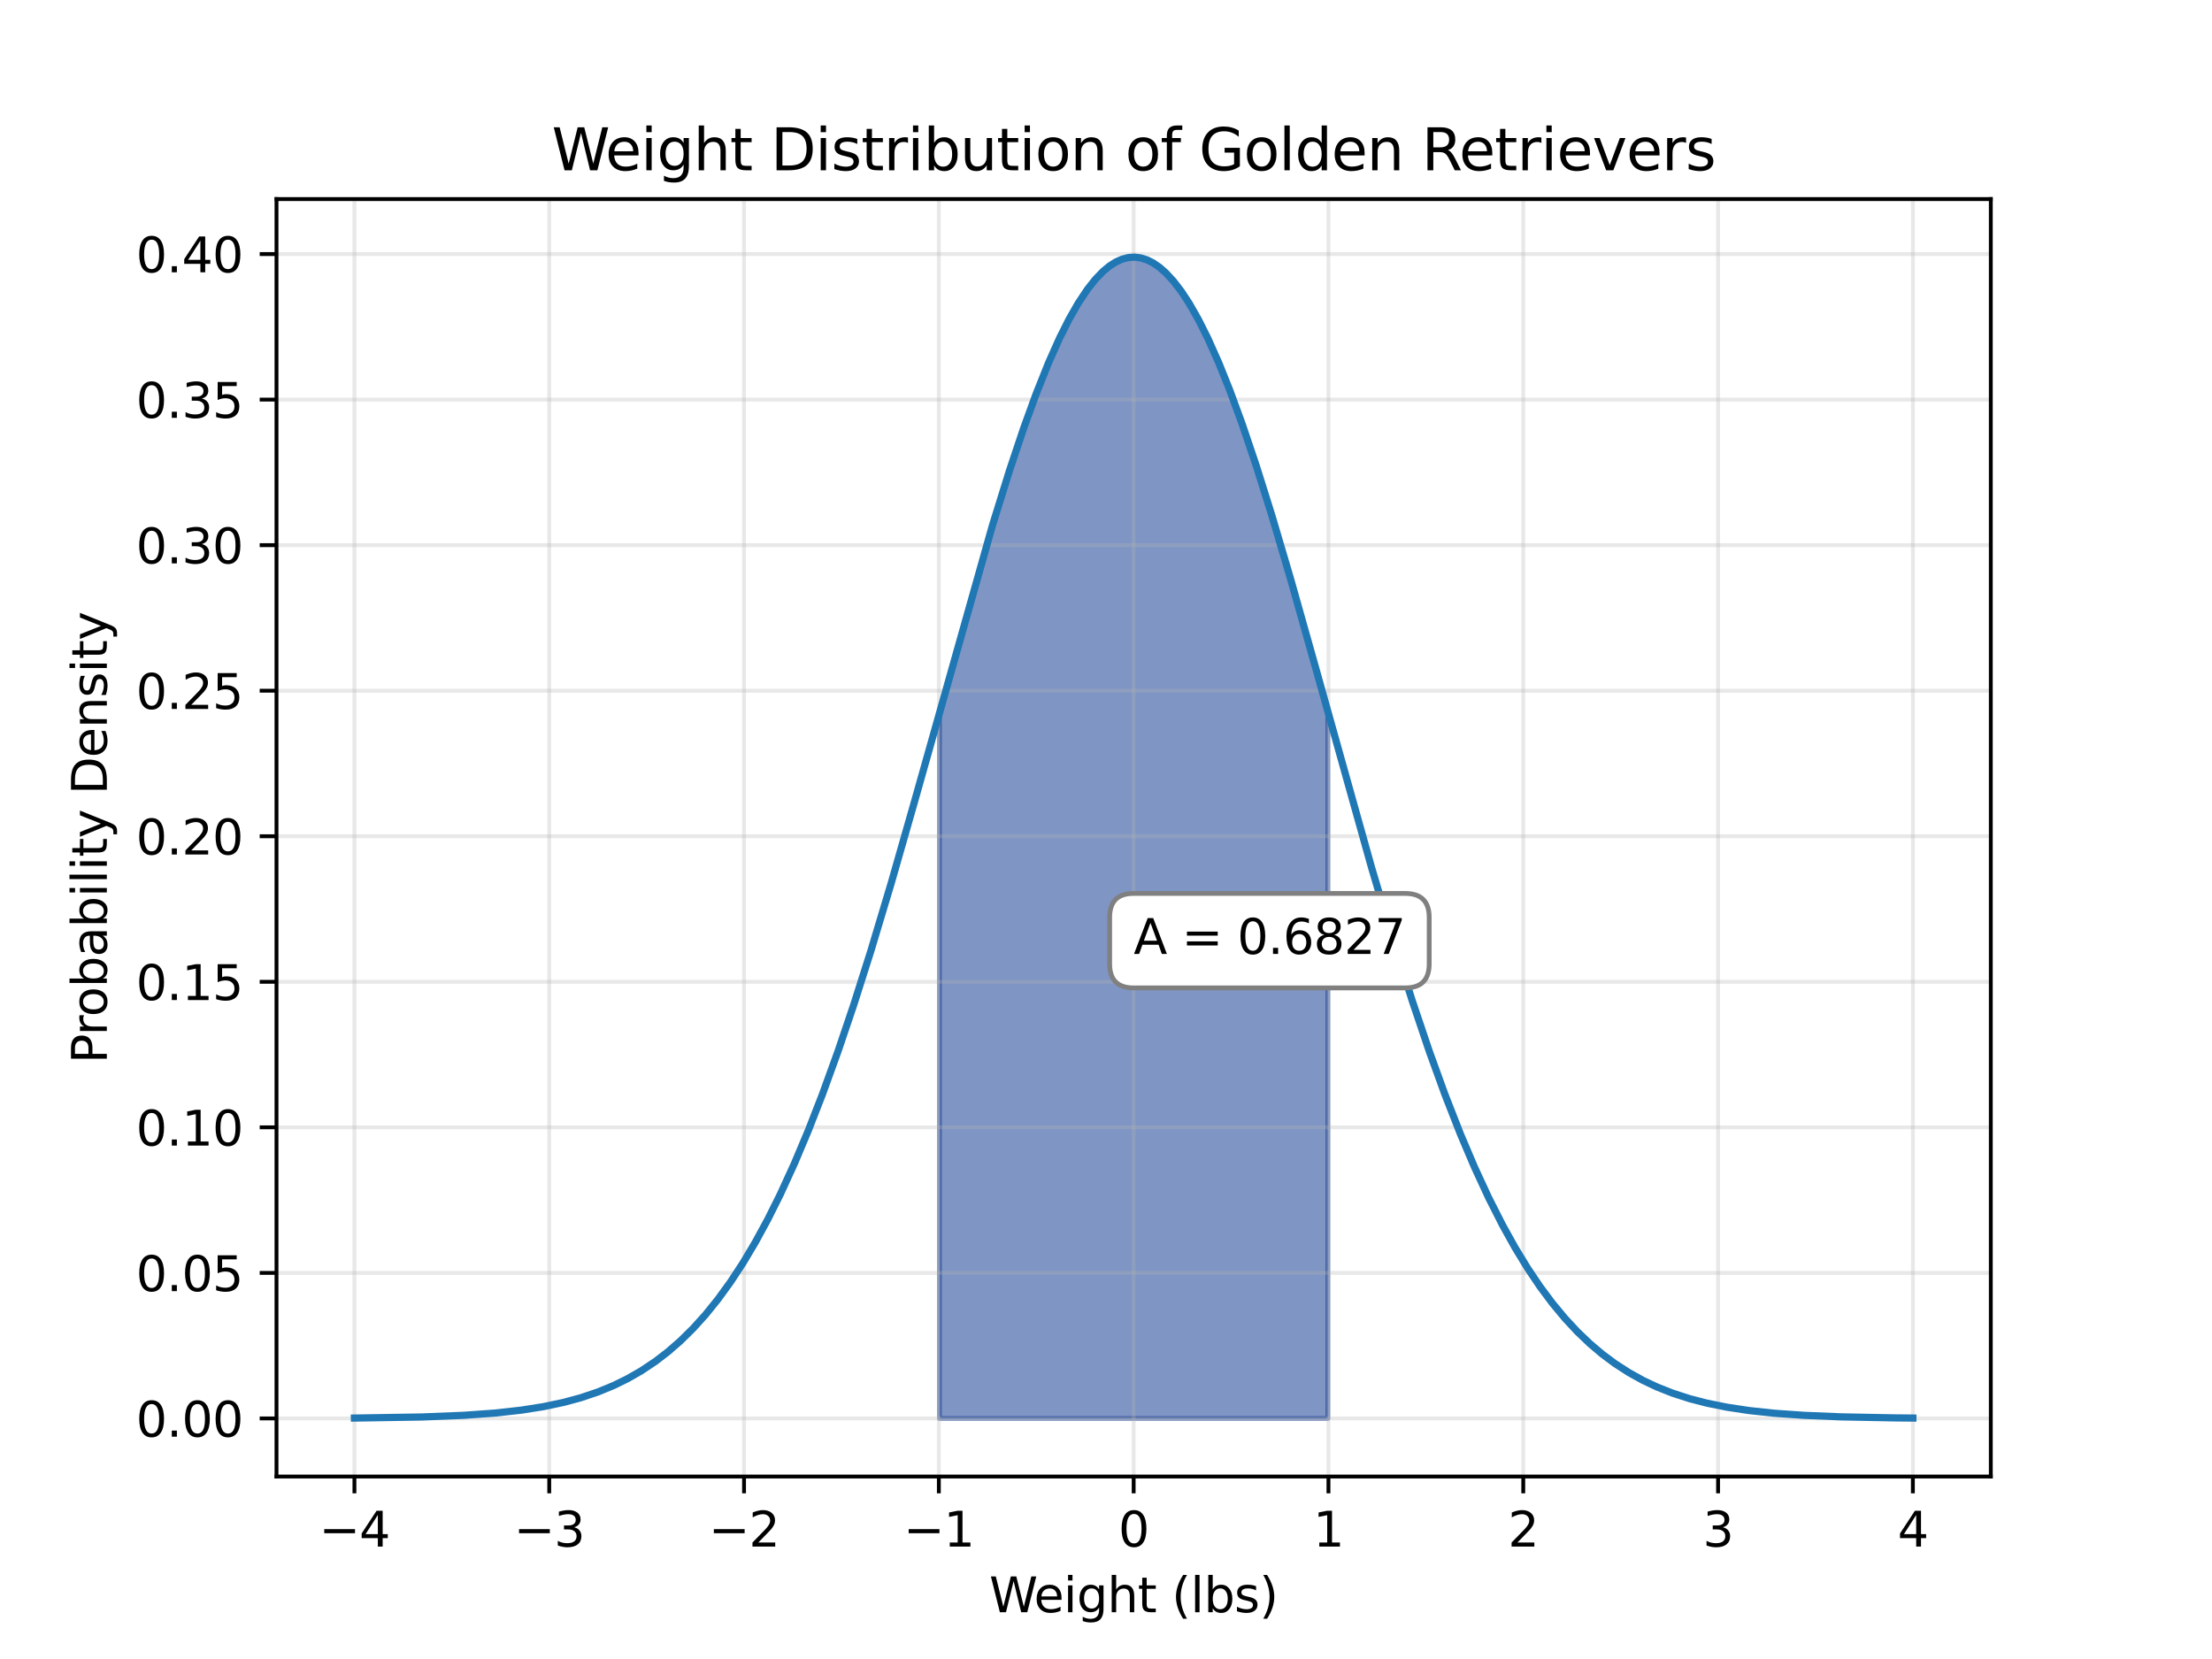 <?xml version="1.0" encoding="utf-8" standalone="no"?>
<!DOCTYPE svg PUBLIC "-//W3C//DTD SVG 1.1//EN"
  "http://www.w3.org/Graphics/SVG/1.1/DTD/svg11.dtd">
<svg xmlns:xlink="http://www.w3.org/1999/xlink" width="460.8pt" height="345.6pt" viewBox="0 0 460.8 345.6" xmlns="http://www.w3.org/2000/svg" version="1.1">
 <defs>
  <style type="text/css">*{stroke-linejoin: round; stroke-linecap: butt}</style>
 </defs>
 <g id="figure_1">
  <g id="patch_1">
   <path d="M 0 345.6 
L 460.8 345.6 
L 460.8 0 
L 0 0 
z
" style="fill: #ffffff"/>
  </g>
  <g id="axes_1">
   <g id="patch_2">
    <path d="M 57.6 307.584 
L 414.72 307.584 
L 414.72 41.472 
L 57.6 41.472 
z
" style="fill: #ffffff"/>
   </g>
   <g id="FillBetweenPolyCollection_1">
    <defs>
     <path id="m3f3f54b87c" d="M 195.7 -50.112 
L 195.7 -197.286 
L 196.025 -198.461 
L 196.35 -199.635 
L 196.675 -200.81 
L 197 -201.984 
L 197.325 -203.157 
L 197.65 -204.329 
L 197.975 -205.501 
L 198.3 -206.671 
L 198.625 -207.84 
L 198.95 -209.008 
L 199.275 -210.173 
L 199.6 -211.337 
L 199.925 -212.5 
L 200.25 -213.66 
L 200.575 -214.817 
L 200.9 -215.973 
L 201.225 -217.125 
L 201.55 -218.275 
L 201.875 -219.422 
L 202.2 -220.566 
L 202.525 -221.707 
L 202.85 -222.844 
L 203.175 -223.978 
L 203.5 -225.107 
L 203.825 -226.233 
L 204.15 -227.355 
L 204.474 -228.472 
L 204.799 -229.585 
L 205.124 -230.694 
L 205.449 -231.797 
L 205.774 -232.896 
L 206.099 -233.989 
L 206.424 -235.077 
L 206.749 -236.16 
L 207.074 -237.236 
L 207.399 -238.307 
L 207.724 -239.373 
L 208.049 -240.431 
L 208.374 -241.484 
L 208.699 -242.53 
L 209.024 -243.569 
L 209.349 -244.602 
L 209.674 -245.627 
L 209.999 -246.645 
L 210.324 -247.656 
L 210.649 -248.659 
L 210.974 -249.655 
L 211.299 -250.643 
L 211.624 -251.623 
L 211.949 -252.594 
L 212.274 -253.557 
L 212.599 -254.512 
L 212.924 -255.458 
L 213.249 -256.395 
L 213.574 -257.323 
L 213.899 -258.242 
L 214.224 -259.151 
L 214.549 -260.052 
L 214.874 -260.942 
L 215.199 -261.823 
L 215.524 -262.693 
L 215.849 -263.554 
L 216.174 -264.404 
L 216.499 -265.244 
L 216.824 -266.074 
L 217.149 -266.892 
L 217.474 -267.7 
L 217.799 -268.497 
L 218.124 -269.282 
L 218.449 -270.057 
L 218.774 -270.82 
L 219.099 -271.571 
L 219.424 -272.311 
L 219.749 -273.039 
L 220.074 -273.755 
L 220.398 -274.459 
L 220.723 -275.15 
L 221.048 -275.83 
L 221.373 -276.496 
L 221.698 -277.151 
L 222.023 -277.792 
L 222.348 -278.421 
L 222.673 -279.037 
L 222.998 -279.639 
L 223.323 -280.229 
L 223.648 -280.805 
L 223.973 -281.368 
L 224.298 -281.917 
L 224.623 -282.453 
L 224.948 -282.975 
L 225.273 -283.483 
L 225.598 -283.978 
L 225.923 -284.458 
L 226.248 -284.925 
L 226.573 -285.377 
L 226.898 -285.815 
L 227.223 -286.238 
L 227.548 -286.647 
L 227.873 -287.042 
L 228.198 -287.422 
L 228.523 -287.788 
L 228.848 -288.139 
L 229.173 -288.475 
L 229.498 -288.796 
L 229.823 -289.102 
L 230.148 -289.394 
L 230.473 -289.67 
L 230.798 -289.931 
L 231.123 -290.177 
L 231.448 -290.409 
L 231.773 -290.624 
L 232.098 -290.825 
L 232.423 -291.01 
L 232.748 -291.18 
L 233.073 -291.335 
L 233.398 -291.474 
L 233.723 -291.598 
L 234.048 -291.706 
L 234.373 -291.799 
L 234.698 -291.877 
L 235.023 -291.939 
L 235.348 -291.985 
L 235.673 -292.016 
L 235.998 -292.032 
L 236.322 -292.032 
L 236.647 -292.016 
L 236.972 -291.985 
L 237.297 -291.939 
L 237.622 -291.877 
L 237.947 -291.799 
L 238.272 -291.706 
L 238.597 -291.598 
L 238.922 -291.474 
L 239.247 -291.335 
L 239.572 -291.18 
L 239.897 -291.01 
L 240.222 -290.825 
L 240.547 -290.624 
L 240.872 -290.409 
L 241.197 -290.177 
L 241.522 -289.931 
L 241.847 -289.67 
L 242.172 -289.394 
L 242.497 -289.102 
L 242.822 -288.796 
L 243.147 -288.475 
L 243.472 -288.139 
L 243.797 -287.788 
L 244.122 -287.422 
L 244.447 -287.042 
L 244.772 -286.647 
L 245.097 -286.238 
L 245.422 -285.815 
L 245.747 -285.377 
L 246.072 -284.925 
L 246.397 -284.458 
L 246.722 -283.978 
L 247.047 -283.483 
L 247.372 -282.975 
L 247.697 -282.453 
L 248.022 -281.917 
L 248.347 -281.368 
L 248.672 -280.805 
L 248.997 -280.229 
L 249.322 -279.639 
L 249.647 -279.037 
L 249.972 -278.421 
L 250.297 -277.792 
L 250.622 -277.151 
L 250.947 -276.496 
L 251.272 -275.83 
L 251.597 -275.15 
L 251.922 -274.459 
L 252.246 -273.755 
L 252.571 -273.039 
L 252.896 -272.311 
L 253.221 -271.571 
L 253.546 -270.82 
L 253.871 -270.057 
L 254.196 -269.282 
L 254.521 -268.497 
L 254.846 -267.7 
L 255.171 -266.892 
L 255.496 -266.074 
L 255.821 -265.244 
L 256.146 -264.404 
L 256.471 -263.554 
L 256.796 -262.693 
L 257.121 -261.823 
L 257.446 -260.942 
L 257.771 -260.052 
L 258.096 -259.151 
L 258.421 -258.242 
L 258.746 -257.323 
L 259.071 -256.395 
L 259.396 -255.458 
L 259.721 -254.512 
L 260.046 -253.557 
L 260.371 -252.594 
L 260.696 -251.623 
L 261.021 -250.643 
L 261.346 -249.655 
L 261.671 -248.659 
L 261.996 -247.656 
L 262.321 -246.645 
L 262.646 -245.627 
L 262.971 -244.602 
L 263.296 -243.569 
L 263.621 -242.53 
L 263.946 -241.484 
L 264.271 -240.431 
L 264.596 -239.373 
L 264.921 -238.307 
L 265.246 -237.236 
L 265.571 -236.16 
L 265.896 -235.077 
L 266.221 -233.989 
L 266.546 -232.896 
L 266.871 -231.797 
L 267.196 -230.694 
L 267.521 -229.585 
L 267.846 -228.472 
L 268.17 -227.355 
L 268.495 -226.233 
L 268.82 -225.107 
L 269.145 -223.978 
L 269.47 -222.844 
L 269.795 -221.707 
L 270.12 -220.566 
L 270.445 -219.422 
L 270.77 -218.275 
L 271.095 -217.125 
L 271.42 -215.973 
L 271.745 -214.817 
L 272.07 -213.66 
L 272.395 -212.5 
L 272.72 -211.337 
L 273.045 -210.173 
L 273.37 -209.008 
L 273.695 -207.84 
L 274.02 -206.671 
L 274.345 -205.501 
L 274.67 -204.329 
L 274.995 -203.157 
L 275.32 -201.984 
L 275.645 -200.81 
L 275.97 -199.635 
L 276.295 -198.461 
L 276.62 -197.286 
L 276.62 -50.112 
L 276.62 -50.112 
L 276.295 -50.112 
L 275.97 -50.112 
L 275.645 -50.112 
L 275.32 -50.112 
L 274.995 -50.112 
L 274.67 -50.112 
L 274.345 -50.112 
L 274.02 -50.112 
L 273.695 -50.112 
L 273.37 -50.112 
L 273.045 -50.112 
L 272.72 -50.112 
L 272.395 -50.112 
L 272.07 -50.112 
L 271.745 -50.112 
L 271.42 -50.112 
L 271.095 -50.112 
L 270.77 -50.112 
L 270.445 -50.112 
L 270.12 -50.112 
L 269.795 -50.112 
L 269.47 -50.112 
L 269.145 -50.112 
L 268.82 -50.112 
L 268.495 -50.112 
L 268.17 -50.112 
L 267.846 -50.112 
L 267.521 -50.112 
L 267.196 -50.112 
L 266.871 -50.112 
L 266.546 -50.112 
L 266.221 -50.112 
L 265.896 -50.112 
L 265.571 -50.112 
L 265.246 -50.112 
L 264.921 -50.112 
L 264.596 -50.112 
L 264.271 -50.112 
L 263.946 -50.112 
L 263.621 -50.112 
L 263.296 -50.112 
L 262.971 -50.112 
L 262.646 -50.112 
L 262.321 -50.112 
L 261.996 -50.112 
L 261.671 -50.112 
L 261.346 -50.112 
L 261.021 -50.112 
L 260.696 -50.112 
L 260.371 -50.112 
L 260.046 -50.112 
L 259.721 -50.112 
L 259.396 -50.112 
L 259.071 -50.112 
L 258.746 -50.112 
L 258.421 -50.112 
L 258.096 -50.112 
L 257.771 -50.112 
L 257.446 -50.112 
L 257.121 -50.112 
L 256.796 -50.112 
L 256.471 -50.112 
L 256.146 -50.112 
L 255.821 -50.112 
L 255.496 -50.112 
L 255.171 -50.112 
L 254.846 -50.112 
L 254.521 -50.112 
L 254.196 -50.112 
L 253.871 -50.112 
L 253.546 -50.112 
L 253.221 -50.112 
L 252.896 -50.112 
L 252.571 -50.112 
L 252.246 -50.112 
L 251.922 -50.112 
L 251.597 -50.112 
L 251.272 -50.112 
L 250.947 -50.112 
L 250.622 -50.112 
L 250.297 -50.112 
L 249.972 -50.112 
L 249.647 -50.112 
L 249.322 -50.112 
L 248.997 -50.112 
L 248.672 -50.112 
L 248.347 -50.112 
L 248.022 -50.112 
L 247.697 -50.112 
L 247.372 -50.112 
L 247.047 -50.112 
L 246.722 -50.112 
L 246.397 -50.112 
L 246.072 -50.112 
L 245.747 -50.112 
L 245.422 -50.112 
L 245.097 -50.112 
L 244.772 -50.112 
L 244.447 -50.112 
L 244.122 -50.112 
L 243.797 -50.112 
L 243.472 -50.112 
L 243.147 -50.112 
L 242.822 -50.112 
L 242.497 -50.112 
L 242.172 -50.112 
L 241.847 -50.112 
L 241.522 -50.112 
L 241.197 -50.112 
L 240.872 -50.112 
L 240.547 -50.112 
L 240.222 -50.112 
L 239.897 -50.112 
L 239.572 -50.112 
L 239.247 -50.112 
L 238.922 -50.112 
L 238.597 -50.112 
L 238.272 -50.112 
L 237.947 -50.112 
L 237.622 -50.112 
L 237.297 -50.112 
L 236.972 -50.112 
L 236.647 -50.112 
L 236.322 -50.112 
L 235.998 -50.112 
L 235.673 -50.112 
L 235.348 -50.112 
L 235.023 -50.112 
L 234.698 -50.112 
L 234.373 -50.112 
L 234.048 -50.112 
L 233.723 -50.112 
L 233.398 -50.112 
L 233.073 -50.112 
L 232.748 -50.112 
L 232.423 -50.112 
L 232.098 -50.112 
L 231.773 -50.112 
L 231.448 -50.112 
L 231.123 -50.112 
L 230.798 -50.112 
L 230.473 -50.112 
L 230.148 -50.112 
L 229.823 -50.112 
L 229.498 -50.112 
L 229.173 -50.112 
L 228.848 -50.112 
L 228.523 -50.112 
L 228.198 -50.112 
L 227.873 -50.112 
L 227.548 -50.112 
L 227.223 -50.112 
L 226.898 -50.112 
L 226.573 -50.112 
L 226.248 -50.112 
L 225.923 -50.112 
L 225.598 -50.112 
L 225.273 -50.112 
L 224.948 -50.112 
L 224.623 -50.112 
L 224.298 -50.112 
L 223.973 -50.112 
L 223.648 -50.112 
L 223.323 -50.112 
L 222.998 -50.112 
L 222.673 -50.112 
L 222.348 -50.112 
L 222.023 -50.112 
L 221.698 -50.112 
L 221.373 -50.112 
L 221.048 -50.112 
L 220.723 -50.112 
L 220.398 -50.112 
L 220.074 -50.112 
L 219.749 -50.112 
L 219.424 -50.112 
L 219.099 -50.112 
L 218.774 -50.112 
L 218.449 -50.112 
L 218.124 -50.112 
L 217.799 -50.112 
L 217.474 -50.112 
L 217.149 -50.112 
L 216.824 -50.112 
L 216.499 -50.112 
L 216.174 -50.112 
L 215.849 -50.112 
L 215.524 -50.112 
L 215.199 -50.112 
L 214.874 -50.112 
L 214.549 -50.112 
L 214.224 -50.112 
L 213.899 -50.112 
L 213.574 -50.112 
L 213.249 -50.112 
L 212.924 -50.112 
L 212.599 -50.112 
L 212.274 -50.112 
L 211.949 -50.112 
L 211.624 -50.112 
L 211.299 -50.112 
L 210.974 -50.112 
L 210.649 -50.112 
L 210.324 -50.112 
L 209.999 -50.112 
L 209.674 -50.112 
L 209.349 -50.112 
L 209.024 -50.112 
L 208.699 -50.112 
L 208.374 -50.112 
L 208.049 -50.112 
L 207.724 -50.112 
L 207.399 -50.112 
L 207.074 -50.112 
L 206.749 -50.112 
L 206.424 -50.112 
L 206.099 -50.112 
L 205.774 -50.112 
L 205.449 -50.112 
L 205.124 -50.112 
L 204.799 -50.112 
L 204.474 -50.112 
L 204.15 -50.112 
L 203.825 -50.112 
L 203.5 -50.112 
L 203.175 -50.112 
L 202.85 -50.112 
L 202.525 -50.112 
L 202.2 -50.112 
L 201.875 -50.112 
L 201.55 -50.112 
L 201.225 -50.112 
L 200.9 -50.112 
L 200.575 -50.112 
L 200.25 -50.112 
L 199.925 -50.112 
L 199.6 -50.112 
L 199.275 -50.112 
L 198.95 -50.112 
L 198.625 -50.112 
L 198.3 -50.112 
L 197.975 -50.112 
L 197.65 -50.112 
L 197.325 -50.112 
L 197 -50.112 
L 196.675 -50.112 
L 196.35 -50.112 
L 196.025 -50.112 
L 195.7 -50.112 
z
" style="stroke: #002d8b; stroke-opacity: 0.5"/>
    </defs>
    <g clip-path="url(#p0201df6fec)">
     <use xlink:href="#m3f3f54b87c" x="0" y="345.6" style="fill: #002d8b; fill-opacity: 0.5; stroke: #002d8b; stroke-opacity: 0.5"/>
    </g>
   </g>
   <g id="matplotlib.axis_1">
    <g id="xtick_1">
     <g id="line2d_1">
      <path d="M 73.833 307.584 
L 73.833 41.472 
" clip-path="url(#p0201df6fec)" style="fill: none; stroke: #b0b0b0; stroke-opacity: 0.3; stroke-width: 0.8; stroke-linecap: square"/>
     </g>
     <g id="line2d_2">
      <defs>
       <path id="m191d97226c" d="M 0 0 
L 0 3.5 
" style="stroke: #000000; stroke-width: 0.8"/>
      </defs>
      <g>
       <use xlink:href="#m191d97226c" x="73.833" y="307.584" style="stroke: #000000; stroke-width: 0.8"/>
      </g>
     </g>
     <g id="text_1">
      <!-- −4 -->
      <g transform="translate(66.462 322.182) scale(0.1 -0.1)">
       <defs>
        <path id="DejaVuSans-2212" d="M 678 2272 
L 4684 2272 
L 4684 1741 
L 678 1741 
L 678 2272 
z
" transform="scale(0.016)"/>
        <path id="DejaVuSans-34" d="M 2419 4116 
L 825 1625 
L 2419 1625 
L 2419 4116 
z
M 2253 4666 
L 3047 4666 
L 3047 1625 
L 3713 1625 
L 3713 1100 
L 3047 1100 
L 3047 0 
L 2419 0 
L 2419 1100 
L 313 1100 
L 313 1709 
L 2253 4666 
z
" transform="scale(0.016)"/>
       </defs>
       <use xlink:href="#DejaVuSans-2212"/>
       <use xlink:href="#DejaVuSans-34" transform="translate(83.789 0)"/>
      </g>
     </g>
    </g>
    <g id="xtick_2">
     <g id="line2d_3">
      <path d="M 114.415 307.584 
L 114.415 41.472 
" clip-path="url(#p0201df6fec)" style="fill: none; stroke: #b0b0b0; stroke-opacity: 0.3; stroke-width: 0.8; stroke-linecap: square"/>
     </g>
     <g id="line2d_4">
      <g>
       <use xlink:href="#m191d97226c" x="114.415" y="307.584" style="stroke: #000000; stroke-width: 0.8"/>
      </g>
     </g>
     <g id="text_2">
      <!-- −3 -->
      <g transform="translate(107.043 322.182) scale(0.1 -0.1)">
       <defs>
        <path id="DejaVuSans-33" d="M 2597 2516 
Q 3050 2419 3304 2112 
Q 3559 1806 3559 1356 
Q 3559 666 3084 287 
Q 2609 -91 1734 -91 
Q 1441 -91 1130 -33 
Q 819 25 488 141 
L 488 750 
Q 750 597 1062 519 
Q 1375 441 1716 441 
Q 2309 441 2620 675 
Q 2931 909 2931 1356 
Q 2931 1769 2642 2001 
Q 2353 2234 1838 2234 
L 1294 2234 
L 1294 2753 
L 1863 2753 
Q 2328 2753 2575 2939 
Q 2822 3125 2822 3475 
Q 2822 3834 2567 4026 
Q 2313 4219 1838 4219 
Q 1578 4219 1281 4162 
Q 984 4106 628 3988 
L 628 4550 
Q 988 4650 1302 4700 
Q 1616 4750 1894 4750 
Q 2613 4750 3031 4423 
Q 3450 4097 3450 3541 
Q 3450 3153 3228 2886 
Q 3006 2619 2597 2516 
z
" transform="scale(0.016)"/>
       </defs>
       <use xlink:href="#DejaVuSans-2212"/>
       <use xlink:href="#DejaVuSans-33" transform="translate(83.789 0)"/>
      </g>
     </g>
    </g>
    <g id="xtick_3">
     <g id="line2d_5">
      <path d="M 154.996 307.584 
L 154.996 41.472 
" clip-path="url(#p0201df6fec)" style="fill: none; stroke: #b0b0b0; stroke-opacity: 0.3; stroke-width: 0.8; stroke-linecap: square"/>
     </g>
     <g id="line2d_6">
      <g>
       <use xlink:href="#m191d97226c" x="154.996" y="307.584" style="stroke: #000000; stroke-width: 0.8"/>
      </g>
     </g>
     <g id="text_3">
      <!-- −2 -->
      <g transform="translate(147.625 322.182) scale(0.1 -0.1)">
       <defs>
        <path id="DejaVuSans-32" d="M 1228 531 
L 3431 531 
L 3431 0 
L 469 0 
L 469 531 
Q 828 903 1448 1529 
Q 2069 2156 2228 2338 
Q 2531 2678 2651 2914 
Q 2772 3150 2772 3378 
Q 2772 3750 2511 3984 
Q 2250 4219 1831 4219 
Q 1534 4219 1204 4116 
Q 875 4013 500 3803 
L 500 4441 
Q 881 4594 1212 4672 
Q 1544 4750 1819 4750 
Q 2544 4750 2975 4387 
Q 3406 4025 3406 3419 
Q 3406 3131 3298 2873 
Q 3191 2616 2906 2266 
Q 2828 2175 2409 1742 
Q 1991 1309 1228 531 
z
" transform="scale(0.016)"/>
       </defs>
       <use xlink:href="#DejaVuSans-2212"/>
       <use xlink:href="#DejaVuSans-32" transform="translate(83.789 0)"/>
      </g>
     </g>
    </g>
    <g id="xtick_4">
     <g id="line2d_7">
      <path d="M 195.578 307.584 
L 195.578 41.472 
" clip-path="url(#p0201df6fec)" style="fill: none; stroke: #b0b0b0; stroke-opacity: 0.3; stroke-width: 0.8; stroke-linecap: square"/>
     </g>
     <g id="line2d_8">
      <g>
       <use xlink:href="#m191d97226c" x="195.578" y="307.584" style="stroke: #000000; stroke-width: 0.8"/>
      </g>
     </g>
     <g id="text_4">
      <!-- −1 -->
      <g transform="translate(188.207 322.182) scale(0.1 -0.1)">
       <defs>
        <path id="DejaVuSans-31" d="M 794 531 
L 1825 531 
L 1825 4091 
L 703 3866 
L 703 4441 
L 1819 4666 
L 2450 4666 
L 2450 531 
L 3481 531 
L 3481 0 
L 794 0 
L 794 531 
z
" transform="scale(0.016)"/>
       </defs>
       <use xlink:href="#DejaVuSans-2212"/>
       <use xlink:href="#DejaVuSans-31" transform="translate(83.789 0)"/>
      </g>
     </g>
    </g>
    <g id="xtick_5">
     <g id="line2d_9">
      <path d="M 236.16 307.584 
L 236.16 41.472 
" clip-path="url(#p0201df6fec)" style="fill: none; stroke: #b0b0b0; stroke-opacity: 0.3; stroke-width: 0.8; stroke-linecap: square"/>
     </g>
     <g id="line2d_10">
      <g>
       <use xlink:href="#m191d97226c" x="236.16" y="307.584" style="stroke: #000000; stroke-width: 0.8"/>
      </g>
     </g>
     <g id="text_5">
      <!-- 0 -->
      <g transform="translate(232.979 322.182) scale(0.1 -0.1)">
       <defs>
        <path id="DejaVuSans-30" d="M 2034 4250 
Q 1547 4250 1301 3770 
Q 1056 3291 1056 2328 
Q 1056 1369 1301 889 
Q 1547 409 2034 409 
Q 2525 409 2770 889 
Q 3016 1369 3016 2328 
Q 3016 3291 2770 3770 
Q 2525 4250 2034 4250 
z
M 2034 4750 
Q 2819 4750 3233 4129 
Q 3647 3509 3647 2328 
Q 3647 1150 3233 529 
Q 2819 -91 2034 -91 
Q 1250 -91 836 529 
Q 422 1150 422 2328 
Q 422 3509 836 4129 
Q 1250 4750 2034 4750 
z
" transform="scale(0.016)"/>
       </defs>
       <use xlink:href="#DejaVuSans-30"/>
      </g>
     </g>
    </g>
    <g id="xtick_6">
     <g id="line2d_11">
      <path d="M 276.742 307.584 
L 276.742 41.472 
" clip-path="url(#p0201df6fec)" style="fill: none; stroke: #b0b0b0; stroke-opacity: 0.3; stroke-width: 0.8; stroke-linecap: square"/>
     </g>
     <g id="line2d_12">
      <g>
       <use xlink:href="#m191d97226c" x="276.742" y="307.584" style="stroke: #000000; stroke-width: 0.8"/>
      </g>
     </g>
     <g id="text_6">
      <!-- 1 -->
      <g transform="translate(273.561 322.182) scale(0.1 -0.1)">
       <use xlink:href="#DejaVuSans-31"/>
      </g>
     </g>
    </g>
    <g id="xtick_7">
     <g id="line2d_13">
      <path d="M 317.324 307.584 
L 317.324 41.472 
" clip-path="url(#p0201df6fec)" style="fill: none; stroke: #b0b0b0; stroke-opacity: 0.3; stroke-width: 0.8; stroke-linecap: square"/>
     </g>
     <g id="line2d_14">
      <g>
       <use xlink:href="#m191d97226c" x="317.324" y="307.584" style="stroke: #000000; stroke-width: 0.8"/>
      </g>
     </g>
     <g id="text_7">
      <!-- 2 -->
      <g transform="translate(314.142 322.182) scale(0.1 -0.1)">
       <use xlink:href="#DejaVuSans-32"/>
      </g>
     </g>
    </g>
    <g id="xtick_8">
     <g id="line2d_15">
      <path d="M 357.905 307.584 
L 357.905 41.472 
" clip-path="url(#p0201df6fec)" style="fill: none; stroke: #b0b0b0; stroke-opacity: 0.3; stroke-width: 0.8; stroke-linecap: square"/>
     </g>
     <g id="line2d_16">
      <g>
       <use xlink:href="#m191d97226c" x="357.905" y="307.584" style="stroke: #000000; stroke-width: 0.8"/>
      </g>
     </g>
     <g id="text_8">
      <!-- 3 -->
      <g transform="translate(354.724 322.182) scale(0.1 -0.1)">
       <use xlink:href="#DejaVuSans-33"/>
      </g>
     </g>
    </g>
    <g id="xtick_9">
     <g id="line2d_17">
      <path d="M 398.487 307.584 
L 398.487 41.472 
" clip-path="url(#p0201df6fec)" style="fill: none; stroke: #b0b0b0; stroke-opacity: 0.3; stroke-width: 0.8; stroke-linecap: square"/>
     </g>
     <g id="line2d_18">
      <g>
       <use xlink:href="#m191d97226c" x="398.487" y="307.584" style="stroke: #000000; stroke-width: 0.8"/>
      </g>
     </g>
     <g id="text_9">
      <!-- 4 -->
      <g transform="translate(395.306 322.182) scale(0.1 -0.1)">
       <use xlink:href="#DejaVuSans-34"/>
      </g>
     </g>
    </g>
    <g id="text_10">
     <!-- Weight (lbs) -->
     <g transform="translate(206.083 335.861) scale(0.1 -0.1)">
      <defs>
       <path id="DejaVuSans-57" d="M 213 4666 
L 850 4666 
L 1831 722 
L 2809 4666 
L 3519 4666 
L 4500 722 
L 5478 4666 
L 6119 4666 
L 4947 0 
L 4153 0 
L 3169 4050 
L 2175 0 
L 1381 0 
L 213 4666 
z
" transform="scale(0.016)"/>
       <path id="DejaVuSans-65" d="M 3597 1894 
L 3597 1613 
L 953 1613 
Q 991 1019 1311 708 
Q 1631 397 2203 397 
Q 2534 397 2845 478 
Q 3156 559 3463 722 
L 3463 178 
Q 3153 47 2828 -22 
Q 2503 -91 2169 -91 
Q 1331 -91 842 396 
Q 353 884 353 1716 
Q 353 2575 817 3079 
Q 1281 3584 2069 3584 
Q 2775 3584 3186 3129 
Q 3597 2675 3597 1894 
z
M 3022 2063 
Q 3016 2534 2758 2815 
Q 2500 3097 2075 3097 
Q 1594 3097 1305 2825 
Q 1016 2553 972 2059 
L 3022 2063 
z
" transform="scale(0.016)"/>
       <path id="DejaVuSans-69" d="M 603 3500 
L 1178 3500 
L 1178 0 
L 603 0 
L 603 3500 
z
M 603 4863 
L 1178 4863 
L 1178 4134 
L 603 4134 
L 603 4863 
z
" transform="scale(0.016)"/>
       <path id="DejaVuSans-67" d="M 2906 1791 
Q 2906 2416 2648 2759 
Q 2391 3103 1925 3103 
Q 1463 3103 1205 2759 
Q 947 2416 947 1791 
Q 947 1169 1205 825 
Q 1463 481 1925 481 
Q 2391 481 2648 825 
Q 2906 1169 2906 1791 
z
M 3481 434 
Q 3481 -459 3084 -895 
Q 2688 -1331 1869 -1331 
Q 1566 -1331 1297 -1286 
Q 1028 -1241 775 -1147 
L 775 -588 
Q 1028 -725 1275 -790 
Q 1522 -856 1778 -856 
Q 2344 -856 2625 -561 
Q 2906 -266 2906 331 
L 2906 616 
Q 2728 306 2450 153 
Q 2172 0 1784 0 
Q 1141 0 747 490 
Q 353 981 353 1791 
Q 353 2603 747 3093 
Q 1141 3584 1784 3584 
Q 2172 3584 2450 3431 
Q 2728 3278 2906 2969 
L 2906 3500 
L 3481 3500 
L 3481 434 
z
" transform="scale(0.016)"/>
       <path id="DejaVuSans-68" d="M 3513 2113 
L 3513 0 
L 2938 0 
L 2938 2094 
Q 2938 2591 2744 2837 
Q 2550 3084 2163 3084 
Q 1697 3084 1428 2787 
Q 1159 2491 1159 1978 
L 1159 0 
L 581 0 
L 581 4863 
L 1159 4863 
L 1159 2956 
Q 1366 3272 1645 3428 
Q 1925 3584 2291 3584 
Q 2894 3584 3203 3211 
Q 3513 2838 3513 2113 
z
" transform="scale(0.016)"/>
       <path id="DejaVuSans-74" d="M 1172 4494 
L 1172 3500 
L 2356 3500 
L 2356 3053 
L 1172 3053 
L 1172 1153 
Q 1172 725 1289 603 
Q 1406 481 1766 481 
L 2356 481 
L 2356 0 
L 1766 0 
Q 1100 0 847 248 
Q 594 497 594 1153 
L 594 3053 
L 172 3053 
L 172 3500 
L 594 3500 
L 594 4494 
L 1172 4494 
z
" transform="scale(0.016)"/>
       <path id="DejaVuSans-20" transform="scale(0.016)"/>
       <path id="DejaVuSans-28" d="M 1984 4856 
Q 1566 4138 1362 3434 
Q 1159 2731 1159 2009 
Q 1159 1288 1364 580 
Q 1569 -128 1984 -844 
L 1484 -844 
Q 1016 -109 783 600 
Q 550 1309 550 2009 
Q 550 2706 781 3412 
Q 1013 4119 1484 4856 
L 1984 4856 
z
" transform="scale(0.016)"/>
       <path id="DejaVuSans-6c" d="M 603 4863 
L 1178 4863 
L 1178 0 
L 603 0 
L 603 4863 
z
" transform="scale(0.016)"/>
       <path id="DejaVuSans-62" d="M 3116 1747 
Q 3116 2381 2855 2742 
Q 2594 3103 2138 3103 
Q 1681 3103 1420 2742 
Q 1159 2381 1159 1747 
Q 1159 1113 1420 752 
Q 1681 391 2138 391 
Q 2594 391 2855 752 
Q 3116 1113 3116 1747 
z
M 1159 2969 
Q 1341 3281 1617 3432 
Q 1894 3584 2278 3584 
Q 2916 3584 3314 3078 
Q 3713 2572 3713 1747 
Q 3713 922 3314 415 
Q 2916 -91 2278 -91 
Q 1894 -91 1617 61 
Q 1341 213 1159 525 
L 1159 0 
L 581 0 
L 581 4863 
L 1159 4863 
L 1159 2969 
z
" transform="scale(0.016)"/>
       <path id="DejaVuSans-73" d="M 2834 3397 
L 2834 2853 
Q 2591 2978 2328 3040 
Q 2066 3103 1784 3103 
Q 1356 3103 1142 2972 
Q 928 2841 928 2578 
Q 928 2378 1081 2264 
Q 1234 2150 1697 2047 
L 1894 2003 
Q 2506 1872 2764 1633 
Q 3022 1394 3022 966 
Q 3022 478 2636 193 
Q 2250 -91 1575 -91 
Q 1294 -91 989 -36 
Q 684 19 347 128 
L 347 722 
Q 666 556 975 473 
Q 1284 391 1588 391 
Q 1994 391 2212 530 
Q 2431 669 2431 922 
Q 2431 1156 2273 1281 
Q 2116 1406 1581 1522 
L 1381 1569 
Q 847 1681 609 1914 
Q 372 2147 372 2553 
Q 372 3047 722 3315 
Q 1072 3584 1716 3584 
Q 2034 3584 2315 3537 
Q 2597 3491 2834 3397 
z
" transform="scale(0.016)"/>
       <path id="DejaVuSans-29" d="M 513 4856 
L 1013 4856 
Q 1481 4119 1714 3412 
Q 1947 2706 1947 2009 
Q 1947 1309 1714 600 
Q 1481 -109 1013 -844 
L 513 -844 
Q 928 -128 1133 580 
Q 1338 1288 1338 2009 
Q 1338 2731 1133 3434 
Q 928 4138 513 4856 
z
" transform="scale(0.016)"/>
      </defs>
      <use xlink:href="#DejaVuSans-57"/>
      <use xlink:href="#DejaVuSans-65" transform="translate(93.002 0)"/>
      <use xlink:href="#DejaVuSans-69" transform="translate(154.525 0)"/>
      <use xlink:href="#DejaVuSans-67" transform="translate(182.309 0)"/>
      <use xlink:href="#DejaVuSans-68" transform="translate(245.785 0)"/>
      <use xlink:href="#DejaVuSans-74" transform="translate(309.164 0)"/>
      <use xlink:href="#DejaVuSans-20" transform="translate(348.373 0)"/>
      <use xlink:href="#DejaVuSans-28" transform="translate(380.16 0)"/>
      <use xlink:href="#DejaVuSans-6c" transform="translate(419.174 0)"/>
      <use xlink:href="#DejaVuSans-62" transform="translate(446.957 0)"/>
      <use xlink:href="#DejaVuSans-73" transform="translate(510.434 0)"/>
      <use xlink:href="#DejaVuSans-29" transform="translate(562.533 0)"/>
     </g>
    </g>
   </g>
   <g id="matplotlib.axis_2">
    <g id="ytick_1">
     <g id="line2d_19">
      <path d="M 57.6 295.488 
L 414.72 295.488 
" clip-path="url(#p0201df6fec)" style="fill: none; stroke: #b0b0b0; stroke-opacity: 0.3; stroke-width: 0.8; stroke-linecap: square"/>
     </g>
     <g id="line2d_20">
      <defs>
       <path id="m8d681c3bc4" d="M 0 0 
L -3.5 0 
" style="stroke: #000000; stroke-width: 0.8"/>
      </defs>
      <g>
       <use xlink:href="#m8d681c3bc4" x="57.6" y="295.488" style="stroke: #000000; stroke-width: 0.8"/>
      </g>
     </g>
     <g id="text_11">
      <!-- 0.00 -->
      <g transform="translate(28.334 299.287) scale(0.1 -0.1)">
       <defs>
        <path id="DejaVuSans-2e" d="M 684 794 
L 1344 794 
L 1344 0 
L 684 0 
L 684 794 
z
" transform="scale(0.016)"/>
       </defs>
       <use xlink:href="#DejaVuSans-30"/>
       <use xlink:href="#DejaVuSans-2e" transform="translate(63.623 0)"/>
       <use xlink:href="#DejaVuSans-30" transform="translate(95.41 0)"/>
       <use xlink:href="#DejaVuSans-30" transform="translate(159.033 0)"/>
      </g>
     </g>
    </g>
    <g id="ytick_2">
     <g id="line2d_21">
      <path d="M 57.6 265.168 
L 414.72 265.168 
" clip-path="url(#p0201df6fec)" style="fill: none; stroke: #b0b0b0; stroke-opacity: 0.3; stroke-width: 0.8; stroke-linecap: square"/>
     </g>
     <g id="line2d_22">
      <g>
       <use xlink:href="#m8d681c3bc4" x="57.6" y="265.168" style="stroke: #000000; stroke-width: 0.8"/>
      </g>
     </g>
     <g id="text_12">
      <!-- 0.05 -->
      <g transform="translate(28.334 268.967) scale(0.1 -0.1)">
       <defs>
        <path id="DejaVuSans-35" d="M 691 4666 
L 3169 4666 
L 3169 4134 
L 1269 4134 
L 1269 2991 
Q 1406 3038 1543 3061 
Q 1681 3084 1819 3084 
Q 2600 3084 3056 2656 
Q 3513 2228 3513 1497 
Q 3513 744 3044 326 
Q 2575 -91 1722 -91 
Q 1428 -91 1123 -41 
Q 819 9 494 109 
L 494 744 
Q 775 591 1075 516 
Q 1375 441 1709 441 
Q 2250 441 2565 725 
Q 2881 1009 2881 1497 
Q 2881 1984 2565 2268 
Q 2250 2553 1709 2553 
Q 1456 2553 1204 2497 
Q 953 2441 691 2322 
L 691 4666 
z
" transform="scale(0.016)"/>
       </defs>
       <use xlink:href="#DejaVuSans-30"/>
       <use xlink:href="#DejaVuSans-2e" transform="translate(63.623 0)"/>
       <use xlink:href="#DejaVuSans-30" transform="translate(95.41 0)"/>
       <use xlink:href="#DejaVuSans-35" transform="translate(159.033 0)"/>
      </g>
     </g>
    </g>
    <g id="ytick_3">
     <g id="line2d_23">
      <path d="M 57.6 234.847 
L 414.72 234.847 
" clip-path="url(#p0201df6fec)" style="fill: none; stroke: #b0b0b0; stroke-opacity: 0.3; stroke-width: 0.8; stroke-linecap: square"/>
     </g>
     <g id="line2d_24">
      <g>
       <use xlink:href="#m8d681c3bc4" x="57.6" y="234.847" style="stroke: #000000; stroke-width: 0.8"/>
      </g>
     </g>
     <g id="text_13">
      <!-- 0.10 -->
      <g transform="translate(28.334 238.646) scale(0.1 -0.1)">
       <use xlink:href="#DejaVuSans-30"/>
       <use xlink:href="#DejaVuSans-2e" transform="translate(63.623 0)"/>
       <use xlink:href="#DejaVuSans-31" transform="translate(95.41 0)"/>
       <use xlink:href="#DejaVuSans-30" transform="translate(159.033 0)"/>
      </g>
     </g>
    </g>
    <g id="ytick_4">
     <g id="line2d_25">
      <path d="M 57.6 204.527 
L 414.72 204.527 
" clip-path="url(#p0201df6fec)" style="fill: none; stroke: #b0b0b0; stroke-opacity: 0.3; stroke-width: 0.8; stroke-linecap: square"/>
     </g>
     <g id="line2d_26">
      <g>
       <use xlink:href="#m8d681c3bc4" x="57.6" y="204.527" style="stroke: #000000; stroke-width: 0.8"/>
      </g>
     </g>
     <g id="text_14">
      <!-- 0.15 -->
      <g transform="translate(28.334 208.326) scale(0.1 -0.1)">
       <use xlink:href="#DejaVuSans-30"/>
       <use xlink:href="#DejaVuSans-2e" transform="translate(63.623 0)"/>
       <use xlink:href="#DejaVuSans-31" transform="translate(95.41 0)"/>
       <use xlink:href="#DejaVuSans-35" transform="translate(159.033 0)"/>
      </g>
     </g>
    </g>
    <g id="ytick_5">
     <g id="line2d_27">
      <path d="M 57.6 174.206 
L 414.72 174.206 
" clip-path="url(#p0201df6fec)" style="fill: none; stroke: #b0b0b0; stroke-opacity: 0.3; stroke-width: 0.8; stroke-linecap: square"/>
     </g>
     <g id="line2d_28">
      <g>
       <use xlink:href="#m8d681c3bc4" x="57.6" y="174.206" style="stroke: #000000; stroke-width: 0.8"/>
      </g>
     </g>
     <g id="text_15">
      <!-- 0.20 -->
      <g transform="translate(28.334 178.006) scale(0.1 -0.1)">
       <use xlink:href="#DejaVuSans-30"/>
       <use xlink:href="#DejaVuSans-2e" transform="translate(63.623 0)"/>
       <use xlink:href="#DejaVuSans-32" transform="translate(95.41 0)"/>
       <use xlink:href="#DejaVuSans-30" transform="translate(159.033 0)"/>
      </g>
     </g>
    </g>
    <g id="ytick_6">
     <g id="line2d_29">
      <path d="M 57.6 143.886 
L 414.72 143.886 
" clip-path="url(#p0201df6fec)" style="fill: none; stroke: #b0b0b0; stroke-opacity: 0.3; stroke-width: 0.8; stroke-linecap: square"/>
     </g>
     <g id="line2d_30">
      <g>
       <use xlink:href="#m8d681c3bc4" x="57.6" y="143.886" style="stroke: #000000; stroke-width: 0.8"/>
      </g>
     </g>
     <g id="text_16">
      <!-- 0.25 -->
      <g transform="translate(28.334 147.685) scale(0.1 -0.1)">
       <use xlink:href="#DejaVuSans-30"/>
       <use xlink:href="#DejaVuSans-2e" transform="translate(63.623 0)"/>
       <use xlink:href="#DejaVuSans-32" transform="translate(95.41 0)"/>
       <use xlink:href="#DejaVuSans-35" transform="translate(159.033 0)"/>
      </g>
     </g>
    </g>
    <g id="ytick_7">
     <g id="line2d_31">
      <path d="M 57.6 113.565 
L 414.72 113.565 
" clip-path="url(#p0201df6fec)" style="fill: none; stroke: #b0b0b0; stroke-opacity: 0.3; stroke-width: 0.8; stroke-linecap: square"/>
     </g>
     <g id="line2d_32">
      <g>
       <use xlink:href="#m8d681c3bc4" x="57.6" y="113.565" style="stroke: #000000; stroke-width: 0.8"/>
      </g>
     </g>
     <g id="text_17">
      <!-- 0.30 -->
      <g transform="translate(28.334 117.365) scale(0.1 -0.1)">
       <use xlink:href="#DejaVuSans-30"/>
       <use xlink:href="#DejaVuSans-2e" transform="translate(63.623 0)"/>
       <use xlink:href="#DejaVuSans-33" transform="translate(95.41 0)"/>
       <use xlink:href="#DejaVuSans-30" transform="translate(159.033 0)"/>
      </g>
     </g>
    </g>
    <g id="ytick_8">
     <g id="line2d_33">
      <path d="M 57.6 83.245 
L 414.72 83.245 
" clip-path="url(#p0201df6fec)" style="fill: none; stroke: #b0b0b0; stroke-opacity: 0.3; stroke-width: 0.8; stroke-linecap: square"/>
     </g>
     <g id="line2d_34">
      <g>
       <use xlink:href="#m8d681c3bc4" x="57.6" y="83.245" style="stroke: #000000; stroke-width: 0.8"/>
      </g>
     </g>
     <g id="text_18">
      <!-- 0.35 -->
      <g transform="translate(28.334 87.044) scale(0.1 -0.1)">
       <use xlink:href="#DejaVuSans-30"/>
       <use xlink:href="#DejaVuSans-2e" transform="translate(63.623 0)"/>
       <use xlink:href="#DejaVuSans-33" transform="translate(95.41 0)"/>
       <use xlink:href="#DejaVuSans-35" transform="translate(159.033 0)"/>
      </g>
     </g>
    </g>
    <g id="ytick_9">
     <g id="line2d_35">
      <path d="M 57.6 52.925 
L 414.72 52.925 
" clip-path="url(#p0201df6fec)" style="fill: none; stroke: #b0b0b0; stroke-opacity: 0.3; stroke-width: 0.8; stroke-linecap: square"/>
     </g>
     <g id="line2d_36">
      <g>
       <use xlink:href="#m8d681c3bc4" x="57.6" y="52.925" style="stroke: #000000; stroke-width: 0.8"/>
      </g>
     </g>
     <g id="text_19">
      <!-- 0.40 -->
      <g transform="translate(28.334 56.724) scale(0.1 -0.1)">
       <use xlink:href="#DejaVuSans-30"/>
       <use xlink:href="#DejaVuSans-2e" transform="translate(63.623 0)"/>
       <use xlink:href="#DejaVuSans-34" transform="translate(95.41 0)"/>
       <use xlink:href="#DejaVuSans-30" transform="translate(159.033 0)"/>
      </g>
     </g>
    </g>
    <g id="text_20">
     <!-- Probability Density -->
     <g transform="translate(22.255 221.555) rotate(-90) scale(0.1 -0.1)">
      <defs>
       <path id="DejaVuSans-50" d="M 1259 4147 
L 1259 2394 
L 2053 2394 
Q 2494 2394 2734 2622 
Q 2975 2850 2975 3272 
Q 2975 3691 2734 3919 
Q 2494 4147 2053 4147 
L 1259 4147 
z
M 628 4666 
L 2053 4666 
Q 2838 4666 3239 4311 
Q 3641 3956 3641 3272 
Q 3641 2581 3239 2228 
Q 2838 1875 2053 1875 
L 1259 1875 
L 1259 0 
L 628 0 
L 628 4666 
z
" transform="scale(0.016)"/>
       <path id="DejaVuSans-72" d="M 2631 2963 
Q 2534 3019 2420 3045 
Q 2306 3072 2169 3072 
Q 1681 3072 1420 2755 
Q 1159 2438 1159 1844 
L 1159 0 
L 581 0 
L 581 3500 
L 1159 3500 
L 1159 2956 
Q 1341 3275 1631 3429 
Q 1922 3584 2338 3584 
Q 2397 3584 2469 3576 
Q 2541 3569 2628 3553 
L 2631 2963 
z
" transform="scale(0.016)"/>
       <path id="DejaVuSans-6f" d="M 1959 3097 
Q 1497 3097 1228 2736 
Q 959 2375 959 1747 
Q 959 1119 1226 758 
Q 1494 397 1959 397 
Q 2419 397 2687 759 
Q 2956 1122 2956 1747 
Q 2956 2369 2687 2733 
Q 2419 3097 1959 3097 
z
M 1959 3584 
Q 2709 3584 3137 3096 
Q 3566 2609 3566 1747 
Q 3566 888 3137 398 
Q 2709 -91 1959 -91 
Q 1206 -91 779 398 
Q 353 888 353 1747 
Q 353 2609 779 3096 
Q 1206 3584 1959 3584 
z
" transform="scale(0.016)"/>
       <path id="DejaVuSans-61" d="M 2194 1759 
Q 1497 1759 1228 1600 
Q 959 1441 959 1056 
Q 959 750 1161 570 
Q 1363 391 1709 391 
Q 2188 391 2477 730 
Q 2766 1069 2766 1631 
L 2766 1759 
L 2194 1759 
z
M 3341 1997 
L 3341 0 
L 2766 0 
L 2766 531 
Q 2569 213 2275 61 
Q 1981 -91 1556 -91 
Q 1019 -91 701 211 
Q 384 513 384 1019 
Q 384 1609 779 1909 
Q 1175 2209 1959 2209 
L 2766 2209 
L 2766 2266 
Q 2766 2663 2505 2880 
Q 2244 3097 1772 3097 
Q 1472 3097 1187 3025 
Q 903 2953 641 2809 
L 641 3341 
Q 956 3463 1253 3523 
Q 1550 3584 1831 3584 
Q 2591 3584 2966 3190 
Q 3341 2797 3341 1997 
z
" transform="scale(0.016)"/>
       <path id="DejaVuSans-79" d="M 2059 -325 
Q 1816 -950 1584 -1140 
Q 1353 -1331 966 -1331 
L 506 -1331 
L 506 -850 
L 844 -850 
Q 1081 -850 1212 -737 
Q 1344 -625 1503 -206 
L 1606 56 
L 191 3500 
L 800 3500 
L 1894 763 
L 2988 3500 
L 3597 3500 
L 2059 -325 
z
" transform="scale(0.016)"/>
       <path id="DejaVuSans-44" d="M 1259 4147 
L 1259 519 
L 2022 519 
Q 2988 519 3436 956 
Q 3884 1394 3884 2338 
Q 3884 3275 3436 3711 
Q 2988 4147 2022 4147 
L 1259 4147 
z
M 628 4666 
L 1925 4666 
Q 3281 4666 3915 4102 
Q 4550 3538 4550 2338 
Q 4550 1131 3912 565 
Q 3275 0 1925 0 
L 628 0 
L 628 4666 
z
" transform="scale(0.016)"/>
       <path id="DejaVuSans-6e" d="M 3513 2113 
L 3513 0 
L 2938 0 
L 2938 2094 
Q 2938 2591 2744 2837 
Q 2550 3084 2163 3084 
Q 1697 3084 1428 2787 
Q 1159 2491 1159 1978 
L 1159 0 
L 581 0 
L 581 3500 
L 1159 3500 
L 1159 2956 
Q 1366 3272 1645 3428 
Q 1925 3584 2291 3584 
Q 2894 3584 3203 3211 
Q 3513 2838 3513 2113 
z
" transform="scale(0.016)"/>
      </defs>
      <use xlink:href="#DejaVuSans-50"/>
      <use xlink:href="#DejaVuSans-72" transform="translate(58.553 0)"/>
      <use xlink:href="#DejaVuSans-6f" transform="translate(97.416 0)"/>
      <use xlink:href="#DejaVuSans-62" transform="translate(158.598 0)"/>
      <use xlink:href="#DejaVuSans-61" transform="translate(222.074 0)"/>
      <use xlink:href="#DejaVuSans-62" transform="translate(283.354 0)"/>
      <use xlink:href="#DejaVuSans-69" transform="translate(346.83 0)"/>
      <use xlink:href="#DejaVuSans-6c" transform="translate(374.613 0)"/>
      <use xlink:href="#DejaVuSans-69" transform="translate(402.396 0)"/>
      <use xlink:href="#DejaVuSans-74" transform="translate(430.18 0)"/>
      <use xlink:href="#DejaVuSans-79" transform="translate(469.389 0)"/>
      <use xlink:href="#DejaVuSans-20" transform="translate(528.568 0)"/>
      <use xlink:href="#DejaVuSans-44" transform="translate(560.355 0)"/>
      <use xlink:href="#DejaVuSans-65" transform="translate(637.357 0)"/>
      <use xlink:href="#DejaVuSans-6e" transform="translate(698.881 0)"/>
      <use xlink:href="#DejaVuSans-73" transform="translate(762.26 0)"/>
      <use xlink:href="#DejaVuSans-69" transform="translate(814.359 0)"/>
      <use xlink:href="#DejaVuSans-74" transform="translate(842.143 0)"/>
      <use xlink:href="#DejaVuSans-79" transform="translate(881.352 0)"/>
     </g>
    </g>
   </g>
   <g id="line2d_37">
    <path d="M 73.833 295.407 
L 87.807 295.185 
L 96.581 294.835 
L 103.081 294.37 
L 108.606 293.757 
L 113.155 293.041 
L 117.38 292.151 
L 120.955 291.186 
L 124.53 289.985 
L 127.779 288.651 
L 130.704 287.221 
L 133.629 285.544 
L 136.554 283.589 
L 139.154 281.592 
L 141.753 279.325 
L 144.353 276.766 
L 146.953 273.891 
L 149.553 270.675 
L 152.153 267.098 
L 154.753 263.139 
L 157.352 258.778 
L 159.952 254 
L 162.552 248.792 
L 165.477 242.409 
L 168.402 235.466 
L 171.327 227.966 
L 174.576 218.996 
L 177.826 209.389 
L 181.401 198.145 
L 185.626 184.069 
L 190.5 167.022 
L 206.749 109.44 
L 210.324 97.944 
L 213.249 89.205 
L 215.849 82.046 
L 218.449 75.543 
L 220.723 70.45 
L 222.673 66.563 
L 224.623 63.147 
L 226.573 60.223 
L 228.198 58.178 
L 229.823 56.498 
L 231.123 55.423 
L 232.423 54.59 
L 233.723 54.002 
L 235.023 53.661 
L 236.322 53.568 
L 237.622 53.723 
L 238.922 54.126 
L 240.222 54.775 
L 241.522 55.669 
L 242.822 56.804 
L 244.447 58.558 
L 246.072 60.675 
L 247.697 63.147 
L 249.647 66.563 
L 251.597 70.45 
L 253.871 75.543 
L 256.146 81.196 
L 258.746 88.277 
L 261.671 96.941 
L 264.921 107.293 
L 268.82 120.493 
L 274.345 140.099 
L 285.719 180.719 
L 290.269 196.031 
L 294.169 208.395 
L 297.744 218.996 
L 300.993 227.966 
L 304.243 236.265 
L 307.168 243.146 
L 310.093 249.467 
L 313.018 255.234 
L 315.617 259.907 
L 318.217 264.166 
L 320.817 268.028 
L 323.417 271.512 
L 326.017 274.64 
L 328.617 277.435 
L 331.217 279.918 
L 333.816 282.115 
L 336.416 284.049 
L 339.341 285.94 
L 342.266 287.559 
L 345.191 288.938 
L 348.44 290.223 
L 352.015 291.378 
L 355.59 292.304 
L 359.815 293.157 
L 364.364 293.842 
L 369.564 294.399 
L 375.739 294.835 
L 383.538 295.157 
L 394.588 295.369 
L 398.487 295.407 
L 398.487 295.407 
" clip-path="url(#p0201df6fec)" style="fill: none; stroke: #1f77b4; stroke-width: 1.5; stroke-linecap: square"/>
   </g>
   <g id="patch_3">
    <path d="M 57.6 307.584 
L 57.6 41.472 
" style="fill: none; stroke: #000000; stroke-width: 0.8; stroke-linejoin: miter; stroke-linecap: square"/>
   </g>
   <g id="patch_4">
    <path d="M 414.72 307.584 
L 414.72 41.472 
" style="fill: none; stroke: #000000; stroke-width: 0.8; stroke-linejoin: miter; stroke-linecap: square"/>
   </g>
   <g id="patch_5">
    <path d="M 57.6 307.584 
L 414.72 307.584 
" style="fill: none; stroke: #000000; stroke-width: 0.8; stroke-linejoin: miter; stroke-linecap: square"/>
   </g>
   <g id="patch_6">
    <path d="M 57.6 41.472 
L 414.72 41.472 
" style="fill: none; stroke: #000000; stroke-width: 0.8; stroke-linejoin: miter; stroke-linecap: square"/>
   </g>
   <g id="text_21">
    <g id="patch_7">
     <path d="M 236.16 205.799 
L 292.727 205.799 
Q 297.727 205.799 297.727 200.799 
L 297.727 191.121 
Q 297.727 186.121 292.727 186.121 
L 236.16 186.121 
Q 231.16 186.121 231.16 191.121 
L 231.16 200.799 
Q 231.16 205.799 236.16 205.799 
z
" style="fill: #ffffff; stroke: #808080; stroke-linejoin: miter"/>
    </g>
    <!-- A = 0.6827 -->
    <g transform="translate(236.16 198.719) scale(0.1 -0.1)">
     <defs>
      <path id="DejaVuSans-41" d="M 2188 4044 
L 1331 1722 
L 3047 1722 
L 2188 4044 
z
M 1831 4666 
L 2547 4666 
L 4325 0 
L 3669 0 
L 3244 1197 
L 1141 1197 
L 716 0 
L 50 0 
L 1831 4666 
z
" transform="scale(0.016)"/>
      <path id="DejaVuSans-3d" d="M 678 2906 
L 4684 2906 
L 4684 2381 
L 678 2381 
L 678 2906 
z
M 678 1631 
L 4684 1631 
L 4684 1100 
L 678 1100 
L 678 1631 
z
" transform="scale(0.016)"/>
      <path id="DejaVuSans-36" d="M 2113 2584 
Q 1688 2584 1439 2293 
Q 1191 2003 1191 1497 
Q 1191 994 1439 701 
Q 1688 409 2113 409 
Q 2538 409 2786 701 
Q 3034 994 3034 1497 
Q 3034 2003 2786 2293 
Q 2538 2584 2113 2584 
z
M 3366 4563 
L 3366 3988 
Q 3128 4100 2886 4159 
Q 2644 4219 2406 4219 
Q 1781 4219 1451 3797 
Q 1122 3375 1075 2522 
Q 1259 2794 1537 2939 
Q 1816 3084 2150 3084 
Q 2853 3084 3261 2657 
Q 3669 2231 3669 1497 
Q 3669 778 3244 343 
Q 2819 -91 2113 -91 
Q 1303 -91 875 529 
Q 447 1150 447 2328 
Q 447 3434 972 4092 
Q 1497 4750 2381 4750 
Q 2619 4750 2861 4703 
Q 3103 4656 3366 4563 
z
" transform="scale(0.016)"/>
      <path id="DejaVuSans-38" d="M 2034 2216 
Q 1584 2216 1326 1975 
Q 1069 1734 1069 1313 
Q 1069 891 1326 650 
Q 1584 409 2034 409 
Q 2484 409 2743 651 
Q 3003 894 3003 1313 
Q 3003 1734 2745 1975 
Q 2488 2216 2034 2216 
z
M 1403 2484 
Q 997 2584 770 2862 
Q 544 3141 544 3541 
Q 544 4100 942 4425 
Q 1341 4750 2034 4750 
Q 2731 4750 3128 4425 
Q 3525 4100 3525 3541 
Q 3525 3141 3298 2862 
Q 3072 2584 2669 2484 
Q 3125 2378 3379 2068 
Q 3634 1759 3634 1313 
Q 3634 634 3220 271 
Q 2806 -91 2034 -91 
Q 1263 -91 848 271 
Q 434 634 434 1313 
Q 434 1759 690 2068 
Q 947 2378 1403 2484 
z
M 1172 3481 
Q 1172 3119 1398 2916 
Q 1625 2713 2034 2713 
Q 2441 2713 2670 2916 
Q 2900 3119 2900 3481 
Q 2900 3844 2670 4047 
Q 2441 4250 2034 4250 
Q 1625 4250 1398 4047 
Q 1172 3844 1172 3481 
z
" transform="scale(0.016)"/>
      <path id="DejaVuSans-37" d="M 525 4666 
L 3525 4666 
L 3525 4397 
L 1831 0 
L 1172 0 
L 2766 4134 
L 525 4134 
L 525 4666 
z
" transform="scale(0.016)"/>
     </defs>
     <use xlink:href="#DejaVuSans-41"/>
     <use xlink:href="#DejaVuSans-20" transform="translate(68.408 0)"/>
     <use xlink:href="#DejaVuSans-3d" transform="translate(100.195 0)"/>
     <use xlink:href="#DejaVuSans-20" transform="translate(183.984 0)"/>
     <use xlink:href="#DejaVuSans-30" transform="translate(215.771 0)"/>
     <use xlink:href="#DejaVuSans-2e" transform="translate(279.395 0)"/>
     <use xlink:href="#DejaVuSans-36" transform="translate(311.182 0)"/>
     <use xlink:href="#DejaVuSans-38" transform="translate(374.805 0)"/>
     <use xlink:href="#DejaVuSans-32" transform="translate(438.428 0)"/>
     <use xlink:href="#DejaVuSans-37" transform="translate(502.051 0)"/>
    </g>
   </g>
   <g id="text_22">
    <!-- Weight Distribution of Golden Retrievers -->
    <g transform="translate(114.95 35.472) scale(0.12 -0.12)">
     <defs>
      <path id="DejaVuSans-75" d="M 544 1381 
L 544 3500 
L 1119 3500 
L 1119 1403 
Q 1119 906 1312 657 
Q 1506 409 1894 409 
Q 2359 409 2629 706 
Q 2900 1003 2900 1516 
L 2900 3500 
L 3475 3500 
L 3475 0 
L 2900 0 
L 2900 538 
Q 2691 219 2414 64 
Q 2138 -91 1772 -91 
Q 1169 -91 856 284 
Q 544 659 544 1381 
z
M 1991 3584 
L 1991 3584 
z
" transform="scale(0.016)"/>
      <path id="DejaVuSans-66" d="M 2375 4863 
L 2375 4384 
L 1825 4384 
Q 1516 4384 1395 4259 
Q 1275 4134 1275 3809 
L 1275 3500 
L 2222 3500 
L 2222 3053 
L 1275 3053 
L 1275 0 
L 697 0 
L 697 3053 
L 147 3053 
L 147 3500 
L 697 3500 
L 697 3744 
Q 697 4328 969 4595 
Q 1241 4863 1831 4863 
L 2375 4863 
z
" transform="scale(0.016)"/>
      <path id="DejaVuSans-47" d="M 3809 666 
L 3809 1919 
L 2778 1919 
L 2778 2438 
L 4434 2438 
L 4434 434 
Q 4069 175 3628 42 
Q 3188 -91 2688 -91 
Q 1594 -91 976 548 
Q 359 1188 359 2328 
Q 359 3472 976 4111 
Q 1594 4750 2688 4750 
Q 3144 4750 3555 4637 
Q 3966 4525 4313 4306 
L 4313 3634 
Q 3963 3931 3569 4081 
Q 3175 4231 2741 4231 
Q 1884 4231 1454 3753 
Q 1025 3275 1025 2328 
Q 1025 1384 1454 906 
Q 1884 428 2741 428 
Q 3075 428 3337 486 
Q 3600 544 3809 666 
z
" transform="scale(0.016)"/>
      <path id="DejaVuSans-64" d="M 2906 2969 
L 2906 4863 
L 3481 4863 
L 3481 0 
L 2906 0 
L 2906 525 
Q 2725 213 2448 61 
Q 2172 -91 1784 -91 
Q 1150 -91 751 415 
Q 353 922 353 1747 
Q 353 2572 751 3078 
Q 1150 3584 1784 3584 
Q 2172 3584 2448 3432 
Q 2725 3281 2906 2969 
z
M 947 1747 
Q 947 1113 1208 752 
Q 1469 391 1925 391 
Q 2381 391 2643 752 
Q 2906 1113 2906 1747 
Q 2906 2381 2643 2742 
Q 2381 3103 1925 3103 
Q 1469 3103 1208 2742 
Q 947 2381 947 1747 
z
" transform="scale(0.016)"/>
      <path id="DejaVuSans-52" d="M 2841 2188 
Q 3044 2119 3236 1894 
Q 3428 1669 3622 1275 
L 4263 0 
L 3584 0 
L 2988 1197 
Q 2756 1666 2539 1819 
Q 2322 1972 1947 1972 
L 1259 1972 
L 1259 0 
L 628 0 
L 628 4666 
L 2053 4666 
Q 2853 4666 3247 4331 
Q 3641 3997 3641 3322 
Q 3641 2881 3436 2590 
Q 3231 2300 2841 2188 
z
M 1259 4147 
L 1259 2491 
L 2053 2491 
Q 2509 2491 2742 2702 
Q 2975 2913 2975 3322 
Q 2975 3731 2742 3939 
Q 2509 4147 2053 4147 
L 1259 4147 
z
" transform="scale(0.016)"/>
      <path id="DejaVuSans-76" d="M 191 3500 
L 800 3500 
L 1894 563 
L 2988 3500 
L 3597 3500 
L 2284 0 
L 1503 0 
L 191 3500 
z
" transform="scale(0.016)"/>
     </defs>
     <use xlink:href="#DejaVuSans-57"/>
     <use xlink:href="#DejaVuSans-65" transform="translate(93.002 0)"/>
     <use xlink:href="#DejaVuSans-69" transform="translate(154.525 0)"/>
     <use xlink:href="#DejaVuSans-67" transform="translate(182.309 0)"/>
     <use xlink:href="#DejaVuSans-68" transform="translate(245.785 0)"/>
     <use xlink:href="#DejaVuSans-74" transform="translate(309.164 0)"/>
     <use xlink:href="#DejaVuSans-20" transform="translate(348.373 0)"/>
     <use xlink:href="#DejaVuSans-44" transform="translate(380.16 0)"/>
     <use xlink:href="#DejaVuSans-69" transform="translate(457.162 0)"/>
     <use xlink:href="#DejaVuSans-73" transform="translate(484.945 0)"/>
     <use xlink:href="#DejaVuSans-74" transform="translate(537.045 0)"/>
     <use xlink:href="#DejaVuSans-72" transform="translate(576.254 0)"/>
     <use xlink:href="#DejaVuSans-69" transform="translate(617.367 0)"/>
     <use xlink:href="#DejaVuSans-62" transform="translate(645.15 0)"/>
     <use xlink:href="#DejaVuSans-75" transform="translate(708.627 0)"/>
     <use xlink:href="#DejaVuSans-74" transform="translate(772.006 0)"/>
     <use xlink:href="#DejaVuSans-69" transform="translate(811.215 0)"/>
     <use xlink:href="#DejaVuSans-6f" transform="translate(838.998 0)"/>
     <use xlink:href="#DejaVuSans-6e" transform="translate(900.18 0)"/>
     <use xlink:href="#DejaVuSans-20" transform="translate(963.559 0)"/>
     <use xlink:href="#DejaVuSans-6f" transform="translate(995.346 0)"/>
     <use xlink:href="#DejaVuSans-66" transform="translate(1056.527 0)"/>
     <use xlink:href="#DejaVuSans-20" transform="translate(1091.732 0)"/>
     <use xlink:href="#DejaVuSans-47" transform="translate(1123.52 0)"/>
     <use xlink:href="#DejaVuSans-6f" transform="translate(1201.01 0)"/>
     <use xlink:href="#DejaVuSans-6c" transform="translate(1262.191 0)"/>
     <use xlink:href="#DejaVuSans-64" transform="translate(1289.975 0)"/>
     <use xlink:href="#DejaVuSans-65" transform="translate(1353.451 0)"/>
     <use xlink:href="#DejaVuSans-6e" transform="translate(1414.975 0)"/>
     <use xlink:href="#DejaVuSans-20" transform="translate(1478.354 0)"/>
     <use xlink:href="#DejaVuSans-52" transform="translate(1510.141 0)"/>
     <use xlink:href="#DejaVuSans-65" transform="translate(1575.123 0)"/>
     <use xlink:href="#DejaVuSans-74" transform="translate(1636.646 0)"/>
     <use xlink:href="#DejaVuSans-72" transform="translate(1675.855 0)"/>
     <use xlink:href="#DejaVuSans-69" transform="translate(1716.969 0)"/>
     <use xlink:href="#DejaVuSans-65" transform="translate(1744.752 0)"/>
     <use xlink:href="#DejaVuSans-76" transform="translate(1806.275 0)"/>
     <use xlink:href="#DejaVuSans-65" transform="translate(1865.455 0)"/>
     <use xlink:href="#DejaVuSans-72" transform="translate(1926.979 0)"/>
     <use xlink:href="#DejaVuSans-73" transform="translate(1968.092 0)"/>
    </g>
   </g>
  </g>
 </g>
 <defs>
  <clipPath id="p0201df6fec">
   <rect x="57.6" y="41.472" width="357.12" height="266.112"/>
  </clipPath>
 </defs>
</svg>
